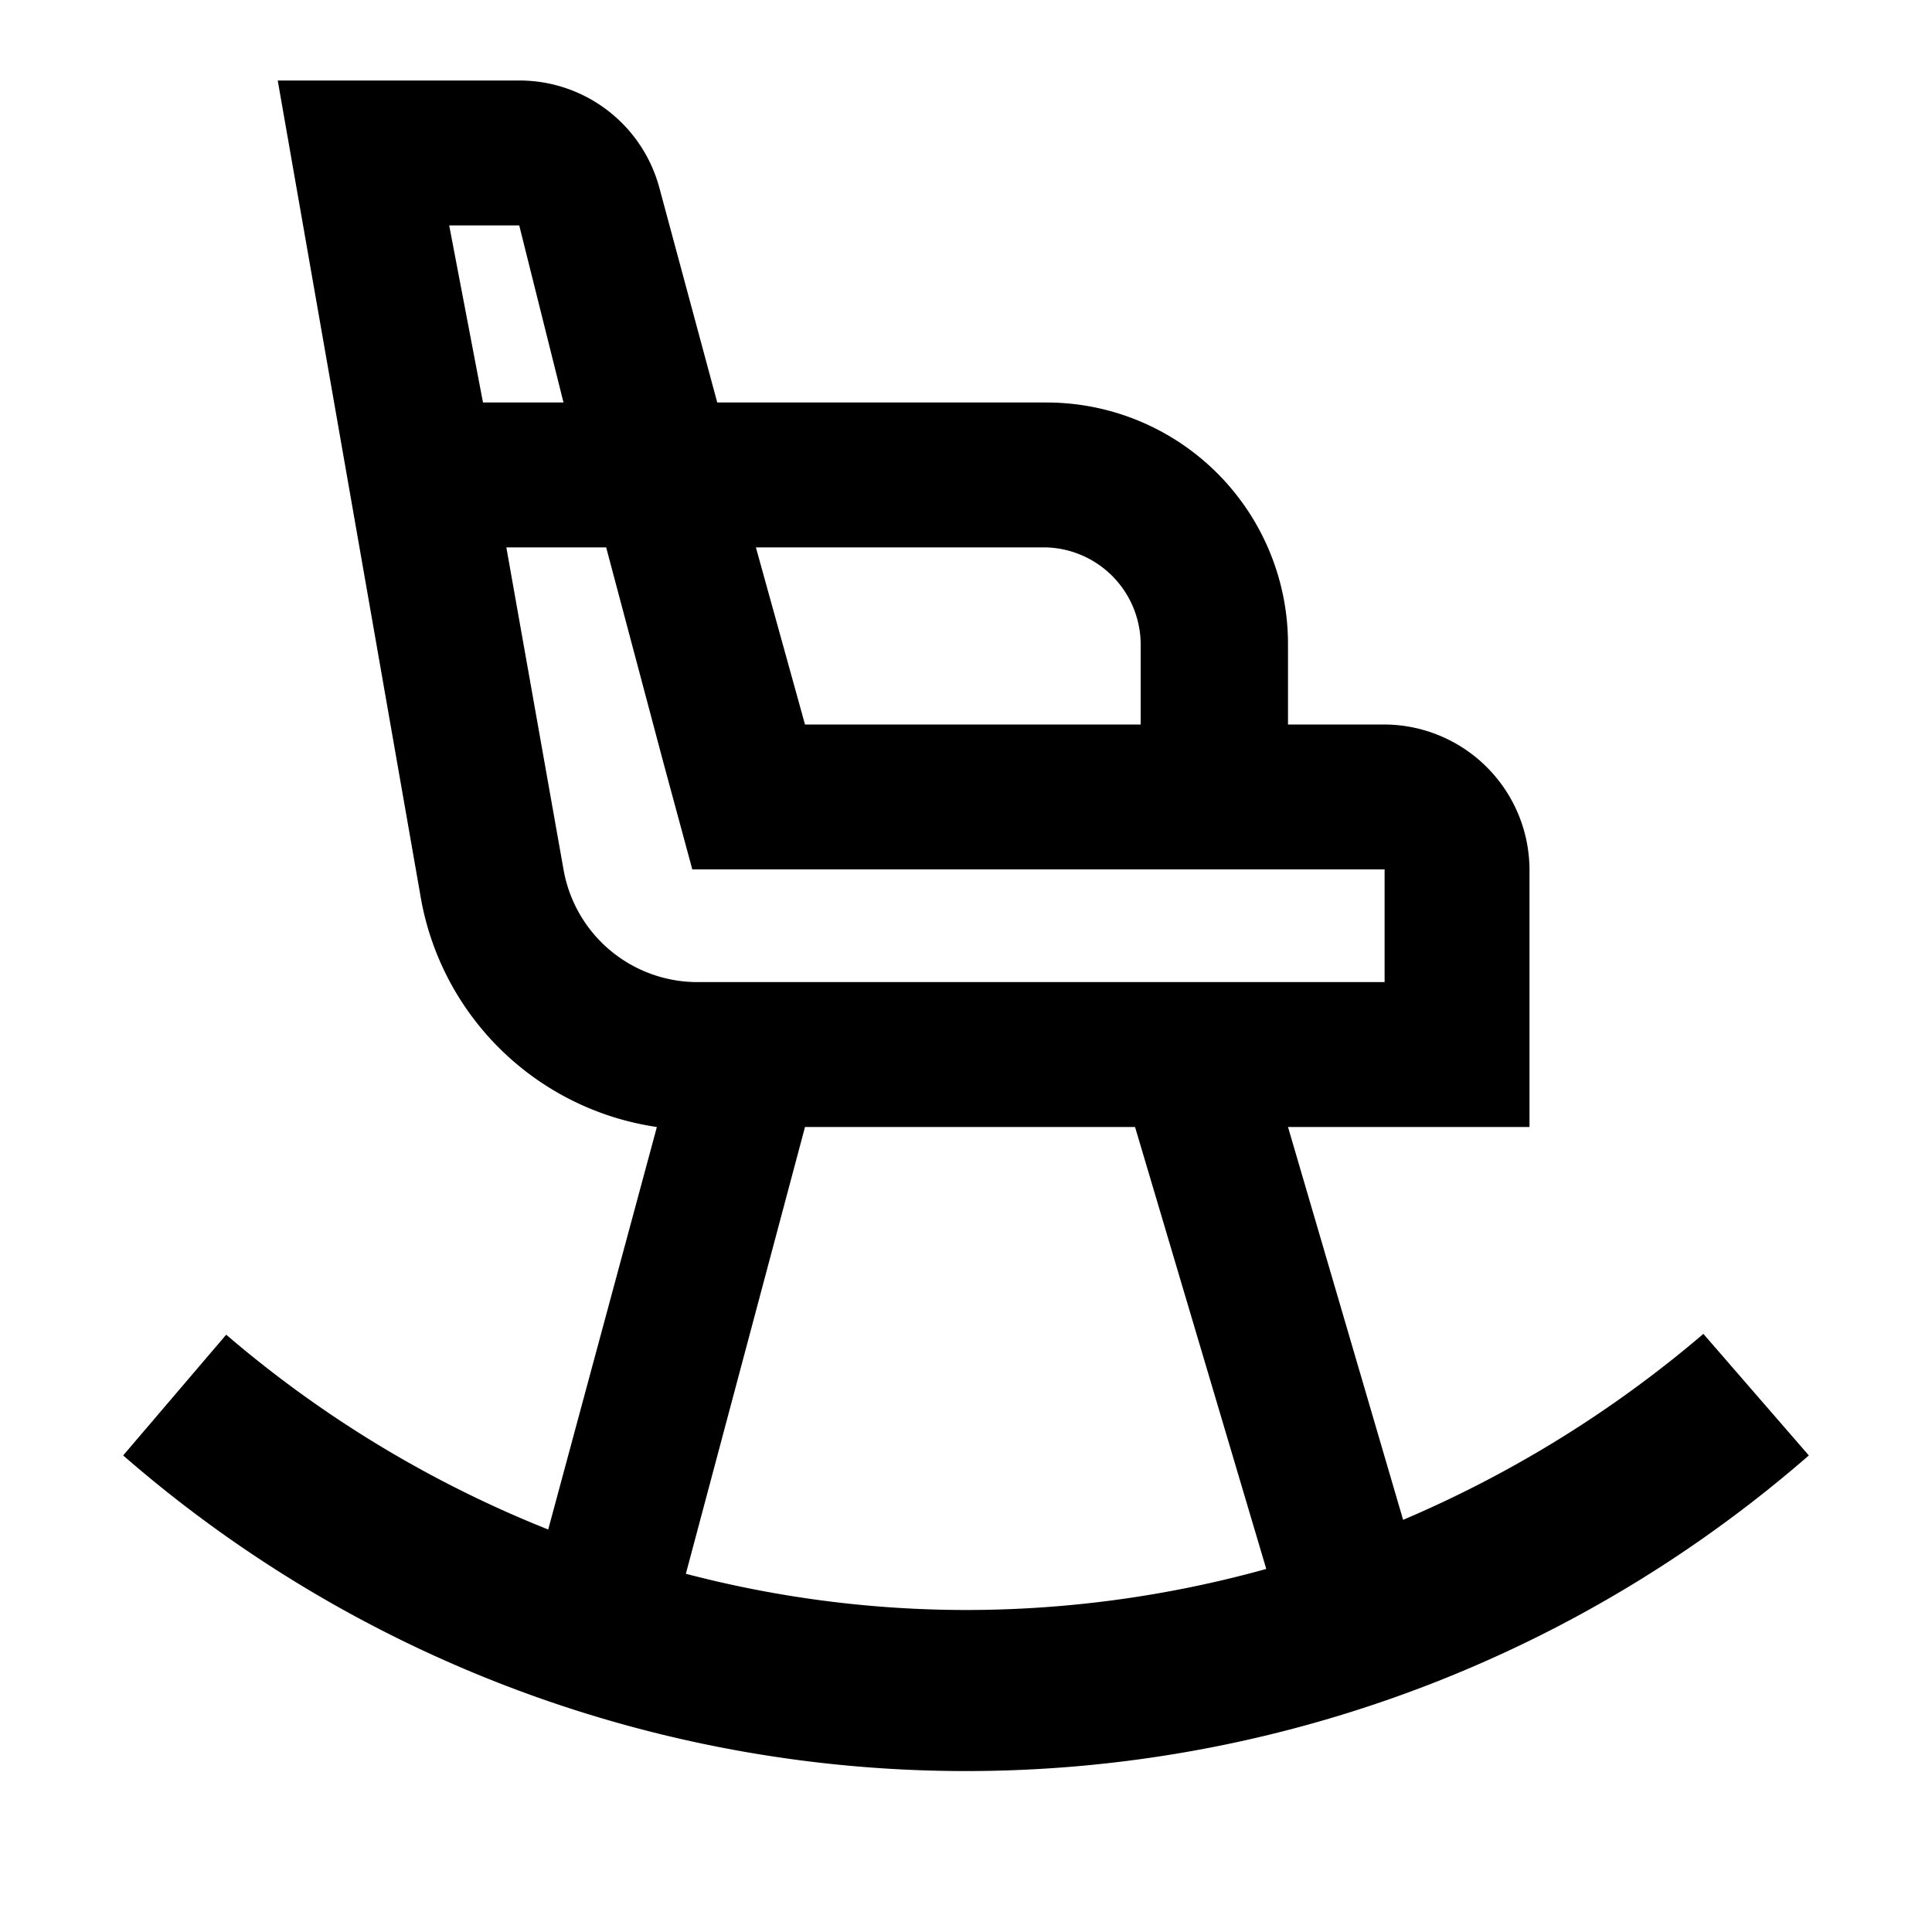 <svg id="Layer_1" data-name="Layer 1" xmlns="http://www.w3.org/2000/svg" viewBox="0 0 24 24"><title>iconoteka_rocking_chair_b_s</title><path d="M21.16,16.57a14.46,14.46,0,0,1-3.73,2.31L16,14h3V10.8A1.81,1.81,0,0,0,17.2,9H16V8a3,3,0,0,0-3-3H8.91L8.19,2.33A1.8,1.8,0,0,0,6.45,1h-3L5.22,11.11A3.49,3.49,0,0,0,8.16,14L6.81,19a14.24,14.24,0,0,1-4-2.42L1.53,18.08a15.94,15.94,0,0,0,20.94,0ZM14.17,8V9H10L9.39,6.8H13A1.21,1.21,0,0,1,14.17,8ZM6.45,2.8,7,5H6L5.58,2.8Zm.55,8-.71-4H7.53l.71,2.67L8.6,10.8h8.6v1.4H8.67A1.69,1.69,0,0,1,7,10.8Zm1.52,8.75L10,14H14.1l1.63,5.49A13.94,13.94,0,0,1,12,20,13.77,13.77,0,0,1,8.52,19.55Z"/></svg>